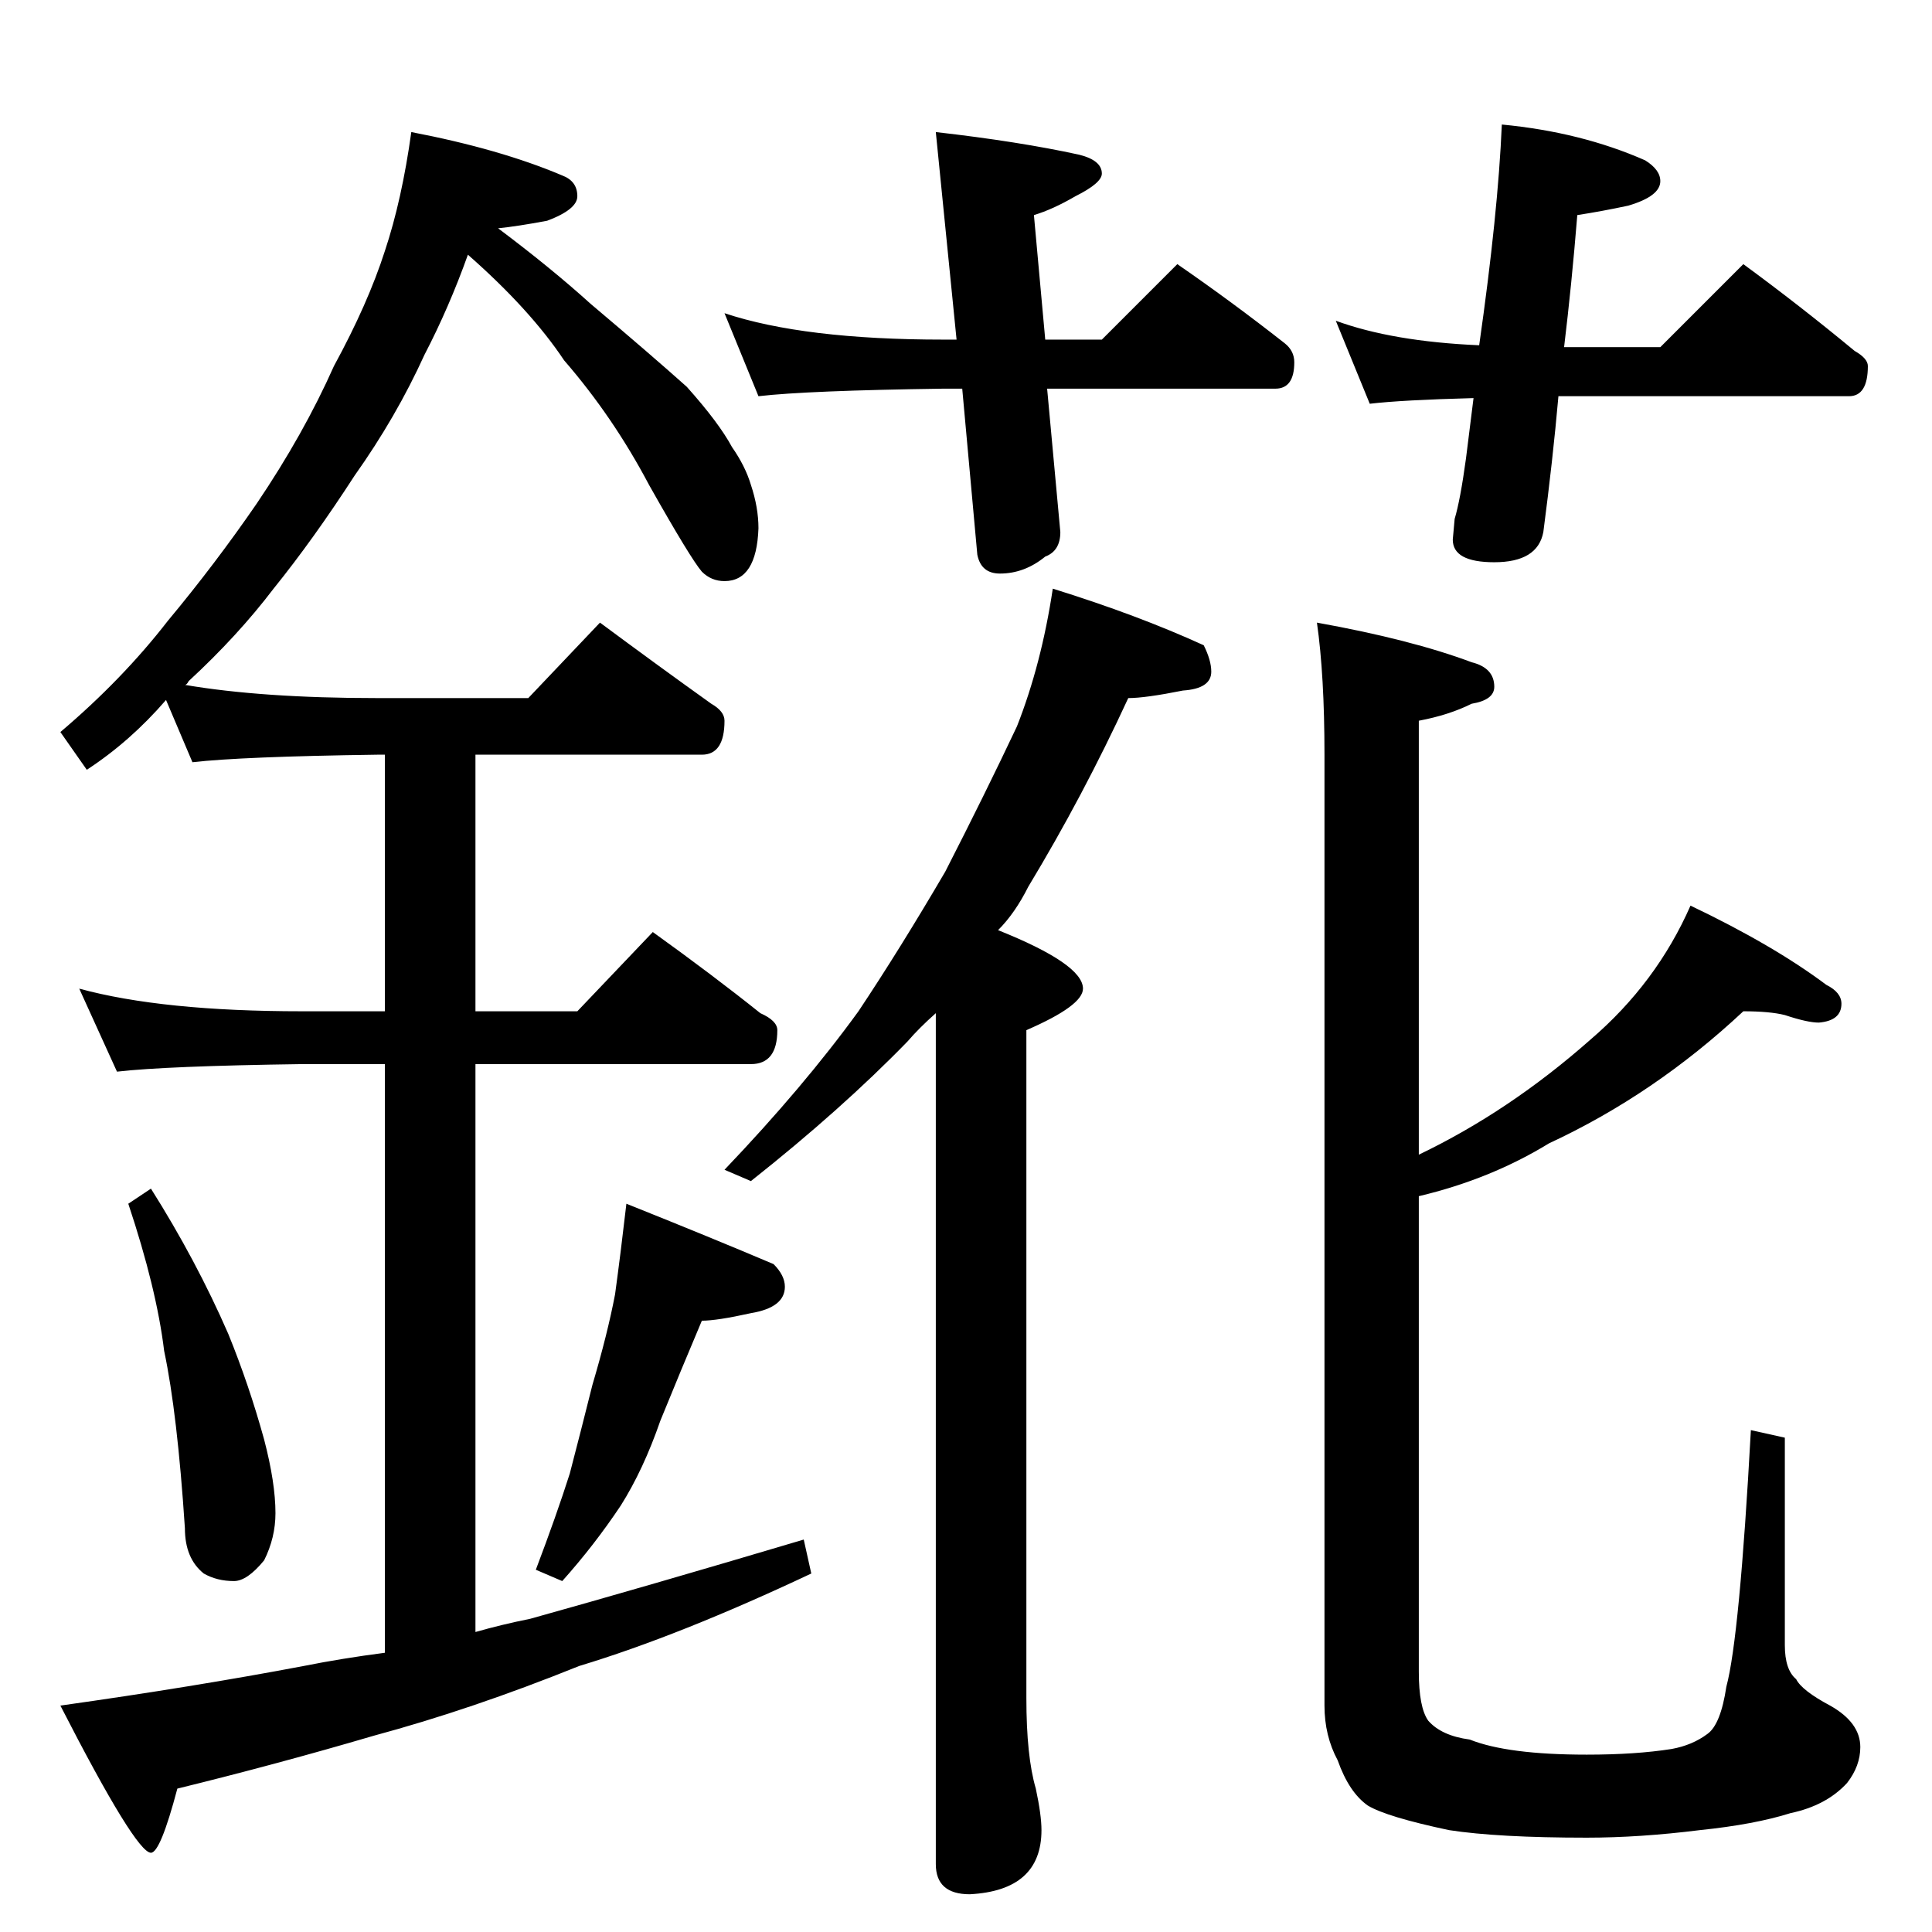 <?xml version="1.0" standalone="no"?>
<!DOCTYPE svg PUBLIC "-//W3C//DTD SVG 1.1//EN" "http://www.w3.org/Graphics/SVG/1.1/DTD/svg11.dtd" >
<svg xmlns="http://www.w3.org/2000/svg" xmlns:xlink="http://www.w3.org/1999/xlink" version="1.1" viewBox="0 -204 1024 1024">
  <g transform="matrix(1 0 0 -1 0 820)">
   <path fill="currentColor"
d="M218 954q47 -9 80 -23q8 -3 8 -11q0 -7 -16 -13q-16 -3 -26 -4q28 -21 49 -40q32 -27 51 -44q17 -19 24 -32q7 -10 10 -20q4 -12 4 -23q-1 -28 -18 -28q-7 0 -12 5q-6 7 -28 46q-19 36 -45 66q-18 27 -51 56q-10 -28 -23 -53q-15 -33 -37 -64q-22 -34 -43 -60
q-19 -25 -45 -49q-1 -2 -2 -2q41 -7 102 -7h80l38 40q31 -23 59 -43q7 -4 7 -9q0 -18 -12 -18h-120v-136h54l40 42q32 -23 57 -43q9 -4 9 -9q0 -18 -14 -18h-146v-301q14 4 29 7q61 17 145 42l4 -18q-70 -33 -123 -49q-57 -23 -109 -37q-51 -15 -104 -28q-9 -34 -14 -34
q-8 0 -48 78q71 10 129 21q20 4 43 7v312h-44q-72 -1 -98 -4l-20 44q44 -12 118 -12h44v136h-4q-72 -1 -98 -4l-14 33q-19 -22 -42 -37l-14 20q33 28 57 59q25 30 47 62q25 37 41 73q18 33 27 61q9 27 14 63zM80 394q24 -38 41 -77q11 -27 19 -56q6 -23 6 -39q0 -13 -6 -25
q-9 -11 -16 -11q-9 0 -16 4q-10 8 -10 24q-4 61 -11 94q-4 33 -19 78zM332 386q45 -18 78 -32q6 -6 6 -12q0 -11 -18 -14q-18 -4 -26 -4q-11 -26 -22 -53q-9 -26 -21 -45q-14 -21 -31 -40l-14 6q11 29 18 51q6 23 12 47q8 27 12 48q3 22 6 48zM384 858q42 -14 116 -14h7
l-11 110q44 -5 76 -12q12 -3 12 -10q0 -5 -14 -12q-12 -7 -22 -10l6 -66h30l40 40q29 -20 57 -42q5 -4 5 -10q0 -14 -10 -14h-121l7 -76q0 -10 -8 -13q-11 -9 -24 -9q-10 0 -12 10l-8 88h-10q-72 -1 -98 -4zM796 958q42 -4 76 -19q8 -5 8 -11q0 -8 -17 -13q-14 -3 -27 -5
q-3 -37 -7 -70h51l44 44q30 -22 59 -46q7 -4 7 -8q0 -16 -10 -16h-154q-3 -34 -8 -72q-3 -16 -26 -16q-22 0 -22 12l1 11q3 10 6 32l4 32q-38 -1 -55 -3l-18 44q30 -11 76 -13q10 70 12 117zM558 712q45 -14 80 -30q4 -8 4 -14q0 -9 -15 -10q-20 -4 -29 -4q-24 -52 -53 -100
q-7 -14 -16 -23q45 -18 45 -31q0 -9 -30 -22v-354q0 -31 5 -48q3 -14 3 -22q0 -32 -38 -34q-18 0 -18 16v451q-9 -8 -15 -15q-35 -36 -83 -74l-14 6q42 44 71 84q22 33 46 74q21 41 38 77q13 33 19 73zM698 694q50 -9 82 -21q12 -3 12 -13q0 -7 -12 -9q-12 -6 -28 -9v-230
q48 23 91 61q35 30 53 71q44 -21 72 -42q8 -4 8 -10q0 -9 -12 -10q-6 0 -18 4q-8 2 -22 2q-47 -44 -103 -70q-31 -19 -69 -28v-252q0 -19 5 -26q7 -8 22 -10q20 -8 62 -8q26 0 45 3q11 2 19 8q7 5 10 25q7 26 13 136l18 -4v-110q0 -13 6 -18q3 -6 18 -14q16 -9 16 -22
q0 -10 -7 -19q-11 -12 -30 -16q-19 -6 -48 -9q-32 -4 -60 -4q-47 0 -73 4q-33 7 -43 13q-10 7 -16 24q-7 13 -7 29v504q0 42 -4 70z" />
  </g>

</svg>
